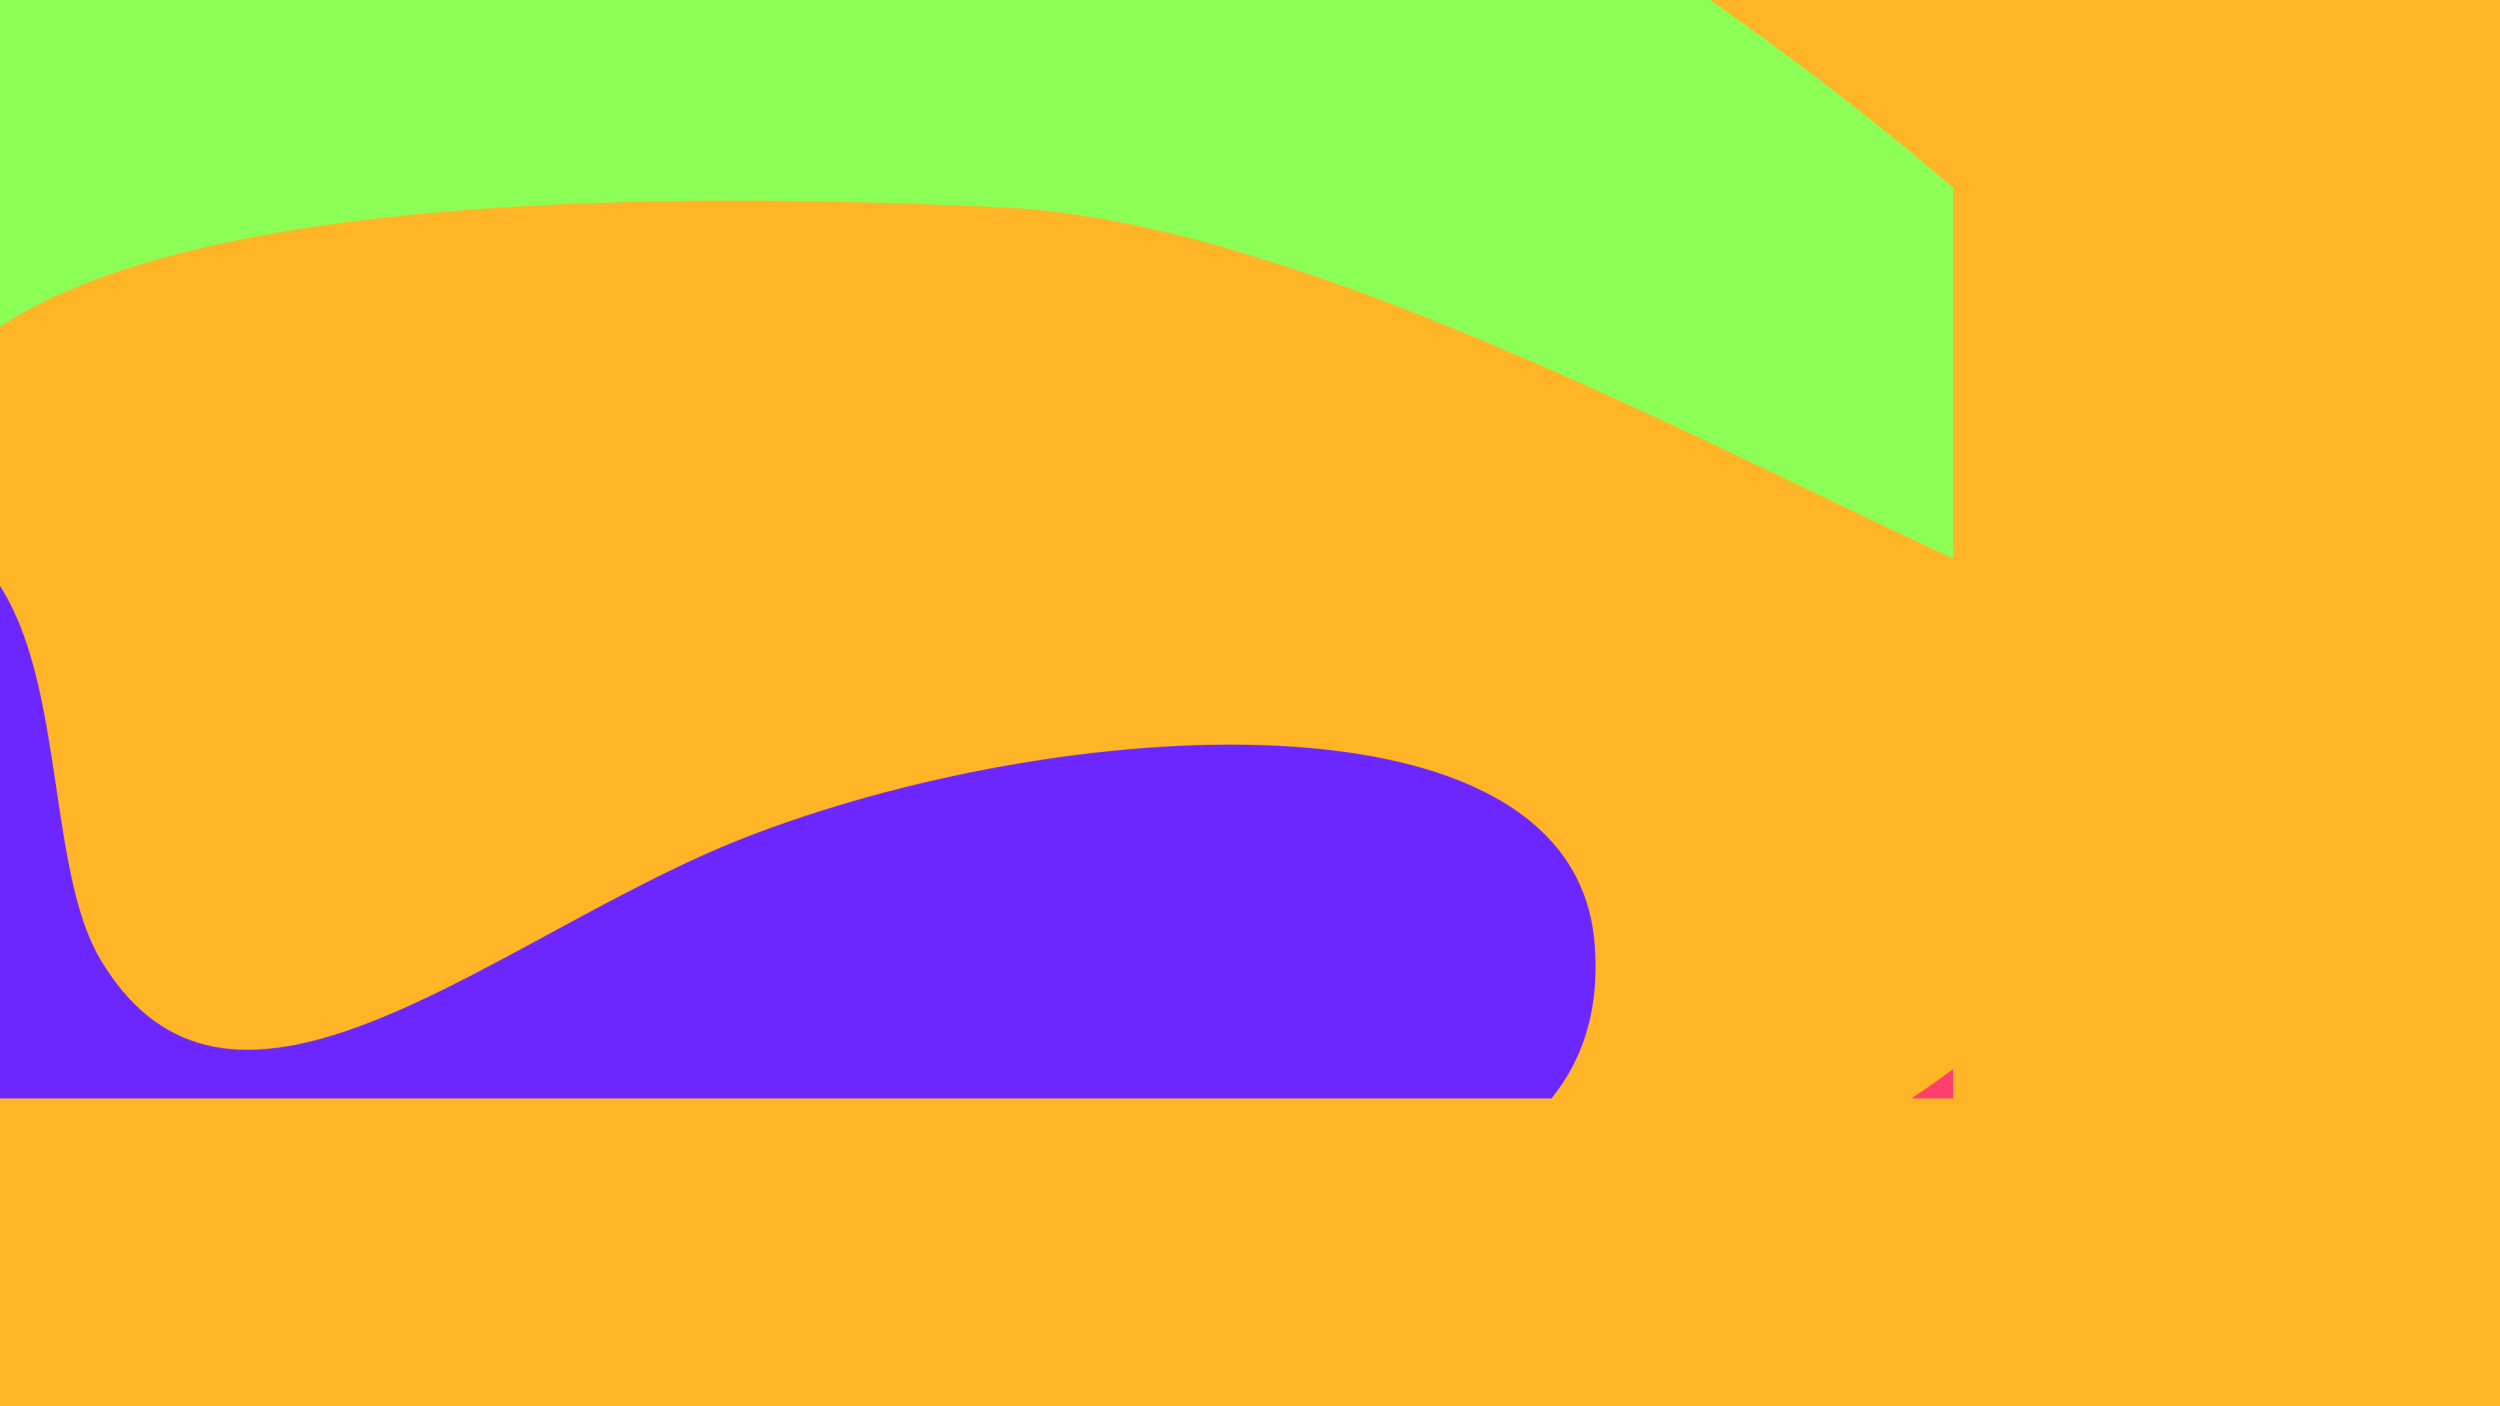 <svg height="2160" inkscape:export-xdpi="96" inkscape:export-ydpi="96" style="fill:none;stroke:none;" version="1.1" viewBox="0 0 3840 2160" width="3840" xmlns="http://www.w3.org/2000/svg" xmlns:cc="http://creativecommons.org/ns#" xmlns:dc="http://purl.org/dc/elements/1.1/" xmlns:inkscape="http://www.inkscape.org/namespaces/inkscape" xmlns:osb="http://www.openswatchbook.org/uri/2009/osb" xmlns:rdf="http://www.w3.org/1999/02/22-rdf-syntax-ns#" xmlns:sodipodi="http://sodipodi.sourceforge.net/DTD/sodipodi-0.dtd" xmlns:svg="http://www.w3.org/2000/svg" xmlns:xlink="http://www.w3.org/1999/xlink">
    <title>Composition 1</title>
    <defs>
        <mask id="clip_Layer_e3e469a7e4be4017bf605b887885b3da" mask-type="alpha">
            <g fill="#ffffff" fill-opacity="1" id="Fill_2a0f6634594b4c1ea1521d8193b42f37" inkscape:label="Clip 2" opacity="1" transform="matrix(1, 0, 0, 1, 0, 0)">
                <path d="M -364,828.001 C -896.258,1000.09 -866.207,2021.76 -372.002,2504.01 124,2988 2064.38,2982.69 2130.06,2551.49 2222.06,1947.49 1398.62,2286.48 1416,2020 1428,1836 2497.75,2024.8 2449.2,1447.94 2415.2,1043.94 1622.61,1099.2 1142.61,1287.2 764.229,1435.4 358.38,1815.93 154.38,1473.94 25.07,1257.15 168,656 -364,828.001 Z" sodipodi:nodetypes="ccccccc" style="stroke:none;">
                    <animate attributeName="d" begin="0" calcMode="spline" dur="13.046" keySplines="0 0 1 1; 0.729 0 0.237 0.608; 0.75 0.376 0.277 0.603; 0.77 0.397 0.252 1; 0 0 0 0" keyTimes="0; 0.077; 0.384; 0.688; 1; 1" repeatCount="indefinite"/>
                </path>
            </g>
        </mask>
        <mask id="clip_Layer_96595466ba7f42b28722560ae0618f2d" mask-type="alpha">
            <g fill="#ffffff" fill-opacity="1" id="Fill_10b73aae3a454ba2941098ddb7c394b7" inkscape:label="Clip 1" opacity="1" transform="matrix(1, 0, 0, 1, 0, 0)">
                <path d="M 3749.64,47.583 C 3649.83,156.2 3635.4,803.54 3225.27,1417.01 3000.46,1762.79 2291.13,2011.19 1867.13,2179.19 1221.34,2435.06 4044,3124 4120,2168 4196.01,1212 3885.64,-100.417 3749.64,47.583 Z" sodipodi:nodetypes="cccc" style="stroke:none;">
                    <animate attributeName="d" begin="0" calcMode="spline" dur="13.046" keySplines="0 0 1 1; 0.762 0 0.282 0.642; 0.745 0.373 0.259 0.631; 0.753 0.377 0.251 1; 0 0 0 0" keyTimes="0; 0.036; 0.345; 0.652; 0.959; 1" repeatCount="indefinite"/>
                </path>
            </g>
        </mask>
        <mask id="clip_Layer_ed4fe5cf81d041d69131b7b939865c74" mask-type="alpha">
            <g fill="#ffffff" fill-opacity="1" id="Fill_c13b5586ff994563ba7c88a2034d9e0b" inkscape:label="Clip" opacity="1" transform="matrix(1, 0, 0, 1, 0, 0)">
                <path d="M 1824.46,-419.001 C 1510.39,-431.116 438.029,-511.8 78,-260 -248,-32 -286.07,723.973 -29.798,523.314 280,280.746 1121.4,299.087 1539.27,318.545 2219.71,348.327 3329.91,1132.26 3429.52,968.302 3645.06,613.506 2136.74,-407.737 1824.46,-419.001 Z" sodipodi:nodetypes="ccccc" style="stroke:none;">
                    <animate attributeName="d" begin="0" calcMode="spline" dur="13.046" keySplines="0.747 0 0.261 0.654; 0.753 0.349 0.271 0.662; 0.778 0.361 0.276 1; 0 0 0 0" keyTimes="0; 0.307; 0.611; 0.918; 1" repeatCount="indefinite"/>
                </path>
            </g>
        </mask>
    </defs>
    <sodipodi:namedview bordercolor="#666666" borderlayer="true" inkscape:document-units="px" inkscape:pagecheckerboard="true" pagecolor="#ffffff"/>
    <g id="Composition_a40bae7883b74f6d8add70b8776b1db8" inkscape:groupmode="layer" inkscape:label="Composition 1">
        <g fill="#ffa800" fill-opacity="1" id="Fill_1d6d610ffa5946e7b9dde51180a6960d" inkscape:groupmode="layer" inkscape:label="fond" opacity="1" transform="matrix(1, 0, 0, 1, 0, 0)">
            <rect height="2160" ry="0" style="stroke:none;" width="3840" x="0" y="0"/>
        </g>
        <g id="Layer_e3e469a7e4be4017bf605b887885b3da" inkscape:groupmode="layer" inkscape:label="gauche" mask="url(#clip_Layer_e3e469a7e4be4017bf605b887885b3da)" opacity="1" transform="matrix(1, 0, 0, 1, 0, 0)">
            <g fill="#5200ff" fill-opacity="1" id="Fill_57d87690edb6486e9475f131c6f784f4" inkscape:groupmode="layer" inkscape:label="gauche" opacity="1" transform="matrix(1, 0, 0, 1, 0, 0)">
                <rect height="2160" ry="0" style="stroke:none;" width="3840" x="0" y="0"/>
            </g>
        </g>
        <g id="Layer_96595466ba7f42b28722560ae0618f2d" inkscape:groupmode="layer" inkscape:label="right" mask="url(#clip_Layer_96595466ba7f42b28722560ae0618f2d)" opacity="1" transform="matrix(1, 0, 0, 1, 0, 0)">
            <g fill="#ff1d53" fill-opacity="1" id="Fill_863be099801b4fd2886db1e575aabc61" inkscape:groupmode="layer" inkscape:label="right" opacity="1" transform="matrix(1, 0, 0, 1, 0, 0)">
                <rect height="2160" ry="0" style="stroke:none;" width="3840" x="0" y="0"/>
            </g>
        </g>
        <g id="Layer_ed4fe5cf81d041d69131b7b939865c74" inkscape:groupmode="layer" inkscape:label="top" mask="url(#clip_Layer_ed4fe5cf81d041d69131b7b939865c74)" opacity="1" transform="matrix(1, 0, 0, 1, 0, 0)">
            <g fill="#78ff38" fill-opacity="1" id="Fill_5609750f792949dfb0bb158bd4d7eb2d" inkscape:groupmode="layer" inkscape:label="top" opacity="1" transform="matrix(1, 0, 0, 1, 0, 0)">
                <rect height="2160" ry="0" style="stroke:none;" width="3840" x="0" y="0"/>
            </g>
        </g>
        <g fill="#ffffff" fill-opacity="1" id="Fill_16604e596333478b90587a29ef8fa2e4" inkscape:groupmode="layer" inkscape:label="filtre blanc" opacity="0.15" transform="matrix(1, 0, 0, 1, 0, 0)">
            <rect height="2160" ry="0" style="stroke:none;" width="3840" x="0" y="0"/>
        </g>
    </g>
</svg>
